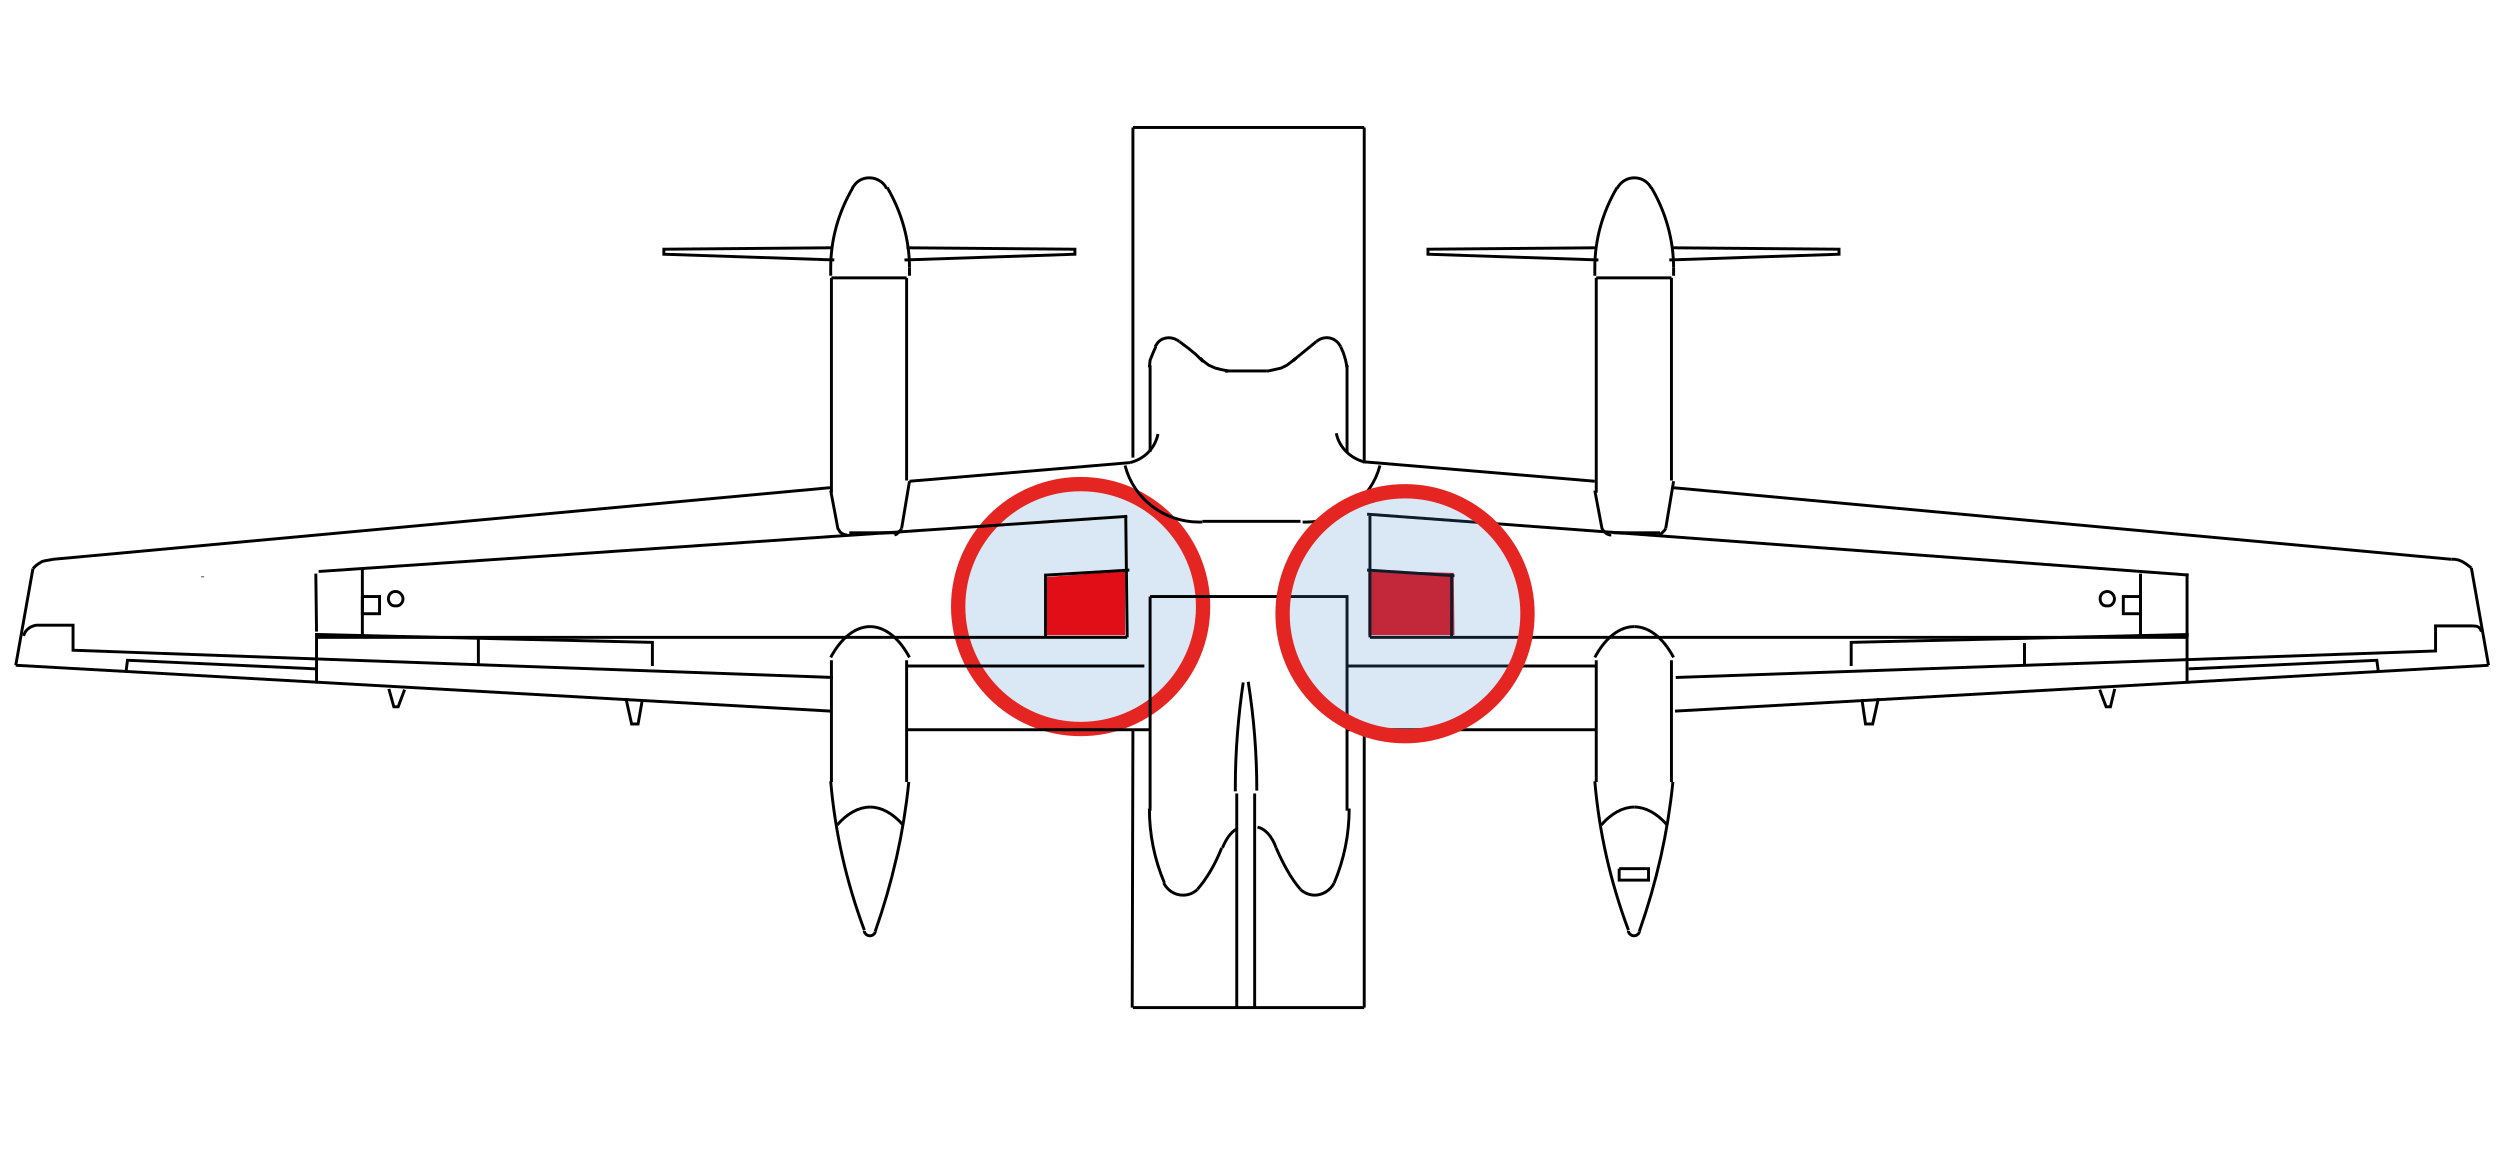 <?xml version="1.0" encoding="utf-8"?>
<!-- Generator: Adobe Illustrator 24.3.0, SVG Export Plug-In . SVG Version: 6.00 Build 0)  -->
<svg version="1.1" id="Ebene_1" xmlns="http://www.w3.org/2000/svg" xmlns:xlink="http://www.w3.org/1999/xlink" x="0px" y="0px"
	 viewBox="0 0 349.1 161.6" style="enable-background:new 0 0 349.1 161.6;" xml:space="preserve">
<style type="text/css">
	.st0{opacity:0.2;fill:#448ECC;enable-background:new    ;}
	.st1{fill:none;stroke:#E52521;stroke-width:2;stroke-miterlimit:10.001;}
	.st2{fill:#E20E17;}
	.st3{fill:none;stroke:#000000;stroke-width:0.41;stroke-miterlimit:5;}
</style>
<g>
	<ellipse class="st0" cx="150.9" cy="84.7" rx="17.1" ry="17.1"/>
	<ellipse class="st1" cx="150.9" cy="84.7" rx="17.1" ry="17.1"/>
</g>
<polygon class="st2" points="157.1,88.7 145.9,88.7 145.9,80.6 157.1,79.7 "/>
<polygon class="st2" points="203.1,88.7 191.1,88.7 191.1,79.7 203,80 "/>
<polyline class="st3" points="226.1,121.3 230.2,121.3 230.2,122.9 226.1,122.9 226.1,121.3 "/>
<line class="st3" x1="158.2" y1="101.9" x2="158.1" y2="140.7"/>
<line class="st3" x1="158.2" y1="17.8" x2="158.2" y2="63.9"/>
<line class="st3" x1="160.6" y1="83.3" x2="160.6" y2="113.2"/>
<line class="st3" x1="160.6" y1="51" x2="160.6" y2="63.1"/>
<path class="st3" d="M164.7,47.7l-0.3-0.2c-1-0.6-2.3-0.4-2.9,0.6l-0.2,0.3"/>
<polyline class="st3" points="167.6,50 168,50.4 168.8,51 169.7,51.4 170.5,51.6 171.5,51.8 171.1,51.8 "/>
<polyline class="st3" points="168,50.5 167,49.5 165.9,48.6 164.7,47.7 "/>
<polyline class="st3" points="161.4,48.4 161,49.3 160.6,50.3 160.5,51.3 "/>
<line class="st3" x1="171.1" y1="51.8" x2="176.8" y2="51.8"/>
<path class="st3" d="M162.5,123.3c0.5,1,1.5,1.7,2.7,1.7c0.8,0,1.5-0.3,2-0.8"/>
<path class="st3" d="M160.5,112.9c0,3.6,0.7,7.1,2.1,10.4"/>
<path class="st3" d="M173.6,95.3c-0.7,4.8-1.1,9.7-1.1,14.6c0,0.2,0,0.4,0,0.6"/>
<line class="st3" x1="190.5" y1="101.9" x2="190.5" y2="140.7"/>
<line class="st3" x1="190.5" y1="17.8" x2="190.5" y2="64.7"/>
<line class="st3" x1="188.1" y1="51" x2="188.1" y2="63.1"/>
<path class="st3" d="M183.8,47.7l0.3-0.2c1.1-0.7,2.5-0.3,3.1,0.9l0,0"/>
<polyline class="st3" points="181,50 180.5,50.4 179.7,51 178.9,51.4 178,51.6 177.1,51.8 176.8,51.8 "/>
<polyline class="st3" points="180.5,50.4 181.6,49.5 182.7,48.6 183.8,47.7 "/>
<polyline class="st3" points="187.2,48.4 187.6,49.3 187.9,50.3 188.1,51.3 "/>
<path class="st3" d="M175.5,110.4c0-5.1-0.4-10.2-1.2-15.2"/>
<line class="st3" x1="222.7" y1="67.2" x2="190.6" y2="64.5"/>
<line class="st3" x1="222.9" y1="101.9" x2="188.1" y2="101.9"/>
<line class="st3" x1="233.6" y1="68.1" x2="342.3" y2="78.1"/>
<line class="st3" x1="233.9" y1="99.3" x2="347.5" y2="92.9"/>
<line class="st3" x1="345.1" y1="79.3" x2="347.5" y2="92.9"/>
<path class="st3" d="M234,94.6l106.1-3.7v-3.5h4.8h0.3c0.7,0,1.1,0.1,1.3,0.8"/>
<polyline class="st3" points="342.3,78.1 342.8,78.1 343.3,78.2 343.8,78.4 344.3,78.7 344.7,79 345.1,79.3 "/>
<polyline class="st3" points="258.5,93 258.5,89.7 305.4,88.6 305.4,95.4 "/>
<polyline class="st3" points="332.1,93.7 331.9,92.2 305.6,93.4 "/>
<path class="st3" d="M186.6,60.5c0.4,2,2,3.5,3.9,4"/>
<path class="st3" d="M181.9,72.9c0.2,0,0.3,0,0.5,0c4.8,0,9.1-3.3,10.3-7.9"/>
<line class="st3" x1="181.6" y1="72.8" x2="167.9" y2="72.8"/>
<polyline class="st3" points="295.3,96.2 294.7,98.7 294.1,98.7 293.2,96.3 "/>
<polyline class="st3" points="262.3,97.5 261.5,101.1 260.5,101.1 260,97.7 "/>
<line class="st3" x1="116.1" y1="38.8" x2="116.1" y2="68.8"/>
<line class="st3" x1="116.1" y1="38.8" x2="126.6" y2="38.8"/>
<line class="st3" x1="126.6" y1="92.2" x2="126.6" y2="109.2"/>
<line class="st3" x1="126.6" y1="38.8" x2="126.6" y2="67.1"/>
<path class="st3" d="M122.2,130.1l0,0.1c-0.3,0.7-1.3,0.6-1.5-0.1l0-0.1"/>
<path class="st3" d="M116,109.1c0.6,7.1,2.2,14.1,4.7,20.8"/>
<path class="st3" d="M122.2,130.1c2.4-6.8,4-13.8,4.7-20.9"/>
<path class="st3" d="M119,26.3l0.2-0.3c1.1-1.7,3.7-1.5,4.6,0.3l0,0.1"/>
<path class="st3" d="M127,37.4c0-3.9-1.1-7.8-3.1-11.2"/>
<path class="st3" d="M127,38.5c0-0.4,0-0.7,0-1.1"/>
<path class="st3" d="M119.1,26.2c-2,3.4-3.1,7.2-3.1,11.2c0,0.4,0,0.7,0,1.1"/>
<line class="st3" x1="127" y1="67.2" x2="157.8" y2="64.6"/>
<line class="st3" x1="126.6" y1="101.9" x2="160.6" y2="101.9"/>
<line class="st3" x1="115.9" y1="68.1" x2="7.4" y2="78.1"/>
<line class="st3" x1="116" y1="99.3" x2="2.2" y2="92.9"/>
<line class="st3" x1="4.6" y1="79.4" x2="2.2" y2="92.9"/>
<path class="st3" d="M116.3,94.6L10.2,90.8v-3.5H5.4l-0.3,0c-0.7,0.1-1.4,0.5-1.7,1.2l-0.1,0.3"/>
<polyline class="st3" points="7.4,78.1 6.9,78.2 6.3,78.3 5.9,78.4 5.4,78.7 5,79 4.6,79.4 "/>
<polyline class="st3" points="91.1,93 91.1,89.7 44.2,88.6 44.2,95.4 "/>
<line class="st3" x1="66.8" y1="89" x2="66.8" y2="93"/>
<polyline class="st3" points="17.6,93.8 17.8,92.2 44.1,93.4 "/>
<line class="st3" x1="127" y1="67.2" x2="125.9" y2="73.8"/>
<polyline class="st3" points="116,68.5 117,73.8 117.2,74.1 117.3,74.3 117.6,74.5 117.8,74.6 118.1,74.7 118.3,74.7 "/>
<polyline class="st3" points="124.9,74.7 125.2,74.6 125.5,74.3 125.7,74.1 125.9,73.8 "/>
<path class="st3" d="M157.8,64.6c2-0.5,3.5-2,3.9-4"/>
<polyline class="st3" points="54.3,96.2 55,98.7 55.6,98.7 56.5,96.3 "/>
<polyline class="st3" points="87.4,97.5 88.2,101.1 89.1,101.1 89.7,97.7 "/>
<polyline class="st3" points="126.3,36.3 150.1,35.5 150.1,34.8 126.6,34.6 "/>
<polyline class="st3" points="116.5,36.3 92.7,35.5 92.7,34.8 116.1,34.6 "/>
<path class="st3" d="M157.1,65c1.2,4.7,5.5,7.9,10.3,7.9c0.2,0,0.4,0,0.5,0"/>
<line class="st3" x1="126.6" y1="93" x2="159.8" y2="93"/>
<line class="st3" x1="222.9" y1="93" x2="188.1" y2="93"/>
<path class="st3" d="M121.5,112.7c-1.6,0-3.2,0.9-4.6,2.5"/>
<path class="st3" d="M126.1,115.2c-1.4-1.6-3-2.5-4.6-2.5"/>
<line class="st3" x1="116.1" y1="92.2" x2="116.1" y2="109.2"/>
<line class="st3" x1="118.6" y1="74.4" x2="125" y2="74.4"/>
<path class="st3" d="M121.5,87.5c-2,0-4,1.5-5.5,4.3"/>
<path class="st3" d="M127,91.8c-1.5-2.8-3.5-4.3-5.5-4.3"/>
<line class="st3" x1="222.9" y1="38.8" x2="222.9" y2="68.8"/>
<line class="st3" x1="222.9" y1="38.8" x2="233.4" y2="38.8"/>
<line class="st3" x1="233.4" y1="92.2" x2="233.4" y2="109.2"/>
<line class="st3" x1="233.4" y1="38.8" x2="233.4" y2="67.1"/>
<path class="st3" d="M228.9,130.1l0,0.1c-0.3,0.7-1.3,0.6-1.5-0.1l0-0.1"/>
<path class="st3" d="M222.7,109.1c0.6,7.1,2.2,14.1,4.7,20.8"/>
<path class="st3" d="M228.9,130.1c2.4-6.8,4-13.8,4.7-20.9"/>
<path class="st3" d="M225.8,26.3l0.2-0.3c1.2-1.7,3.7-1.5,4.6,0.3l0,0.1"/>
<path class="st3" d="M233.7,37.4c0-3.9-1.1-7.8-3.1-11.2"/>
<path class="st3" d="M233.7,38.5c0-0.4,0-0.7,0-1.1"/>
<path class="st3" d="M225.8,26.2c-2,3.4-3.1,7.2-3.1,11.2c0,0.4,0,0.7,0,1.1"/>
<line class="st3" x1="233.7" y1="67.2" x2="232.6" y2="73.8"/>
<polyline class="st3" points="222.7,68.5 223.7,73.8 223.9,74.1 224.1,74.3 224.3,74.5 224.5,74.6 224.8,74.7 225,74.7 "/>
<polyline class="st3" points="231.6,74.7 231.9,74.6 232.2,74.3 232.4,74.1 232.6,73.8 "/>
<polyline class="st3" points="233.1,36.3 256.8,35.5 256.8,34.8 233.4,34.6 "/>
<polyline class="st3" points="223.2,36.3 199.4,35.5 199.4,34.8 222.9,34.6 "/>
<path class="st3" d="M228.2,112.7c-1.6,0-3.2,0.9-4.6,2.5"/>
<path class="st3" d="M232.8,115.2c-1.4-1.6-3-2.5-4.6-2.5"/>
<line class="st3" x1="222.9" y1="92.2" x2="222.9" y2="109.2"/>
<line class="st3" x1="225.3" y1="74.4" x2="231.8" y2="74.4"/>
<path class="st3" d="M228.2,87.5c-2,0-4,1.5-5.5,4.3"/>
<path class="st3" d="M233.7,91.8c-1.5-2.8-3.5-4.3-5.5-4.3"/>
<line class="st3" x1="172.7" y1="140.7" x2="172.7" y2="110.8"/>
<line class="st3" x1="175.2" y1="140.7" x2="175.2" y2="110.8"/>
<polyline class="st3" points="160.6,83.3 188.1,83.3 188.1,113.2 "/>
<path class="st3" d="M181.6,124.2c0.5,0.5,1.3,0.8,2,0.8c1.1,0,2.2-0.7,2.7-1.7"/>
<path class="st3" d="M186.3,123.3c1.4-3.3,2.1-6.8,2.1-10.4"/>
<path class="st3" d="M167.2,124.2c1.3-1.5,2.5-3.5,3.4-5.8"/>
<path class="st3" d="M172.6,115.8c-0.8,0.5-1.4,1.4-1.9,2.6"/>
<path class="st3" d="M178.2,118.4c1,2.3,2.1,4.3,3.4,5.8"/>
<path class="st3" d="M178.2,118.4c-0.6-1.7-1.6-2.7-2.6-2.9"/>
<line class="st3" x1="158.2" y1="17.8" x2="190.5" y2="17.8"/>
<line class="st3" x1="158.2" y1="140.7" x2="190.5" y2="140.7"/>
<polyline class="st3" points="50.6,83.3 50.6,85.7 53,85.7 53,83.3 50.6,83.3 "/>
<line class="st3" x1="157.4" y1="89" x2="44.2" y2="89"/>
<line class="st3" x1="44.2" y1="88.2" x2="44.1" y2="80.1"/>
<line class="st3" x1="28.3" y1="80.6" x2="28.3" y2="80.5"/>
<line class="st3" x1="157.4" y1="89" x2="157.2" y2="72"/>
<line class="st3" x1="146.2" y1="80.3" x2="157.7" y2="79.6"/>
<line class="st3" x1="146" y1="80.1" x2="146" y2="89"/>
<line class="st3" x1="50.6" y1="79.3" x2="50.6" y2="89"/>
<path class="st3" d="M55.2,84.6l0.3,0l0.3-0.1c0.7-0.5,0.6-1.4-0.1-1.8l-0.3-0.1h-0.3c-0.9,0.1-1.2,1.3-0.4,1.9l0.3,0.1L55.2,84.6"
	/>
<line class="st3" x1="44.5" y1="79.8" x2="157.4" y2="72.1"/>
<line class="st3" x1="191.3" y1="89" x2="305.4" y2="89"/>
<line class="st3" x1="305.6" y1="80.3" x2="190.9" y2="71.8"/>
<line class="st3" x1="191.3" y1="89" x2="191.3" y2="72"/>
<line class="st3" x1="203.1" y1="80.4" x2="190.9" y2="79.6"/>
<line class="st3" x1="202.7" y1="80.1" x2="202.7" y2="89"/>
<line class="st3" x1="282.7" y1="89.8" x2="282.7" y2="93"/>
<polyline class="st3" points="298.9,83.3 298.9,85.7 296.5,85.7 296.5,83.3 298.9,83.3 "/>
<line class="st3" x1="305.4" y1="89" x2="305.4" y2="80.1"/>
<line class="st3" x1="298.9" y1="80.1" x2="298.9" y2="89"/>
<path class="st3" d="M294.3,84.6l-0.3,0l-0.3-0.1c-0.6-0.4-0.6-1.5,0.1-1.8l0.3-0.1h0.3c0.9,0.2,1.2,1.3,0.4,1.9l-0.3,0.1
	L294.3,84.6"/>
<line class="st3" x1="321.5" y1="80.9" x2="321.5" y2="80.9"/>
<g>
	<ellipse class="st0" cx="196.2" cy="85.7" rx="17.1" ry="17.1"/>
	<ellipse class="st1" cx="196.2" cy="85.7" rx="17.1" ry="17.1"/>
</g>
</svg>
